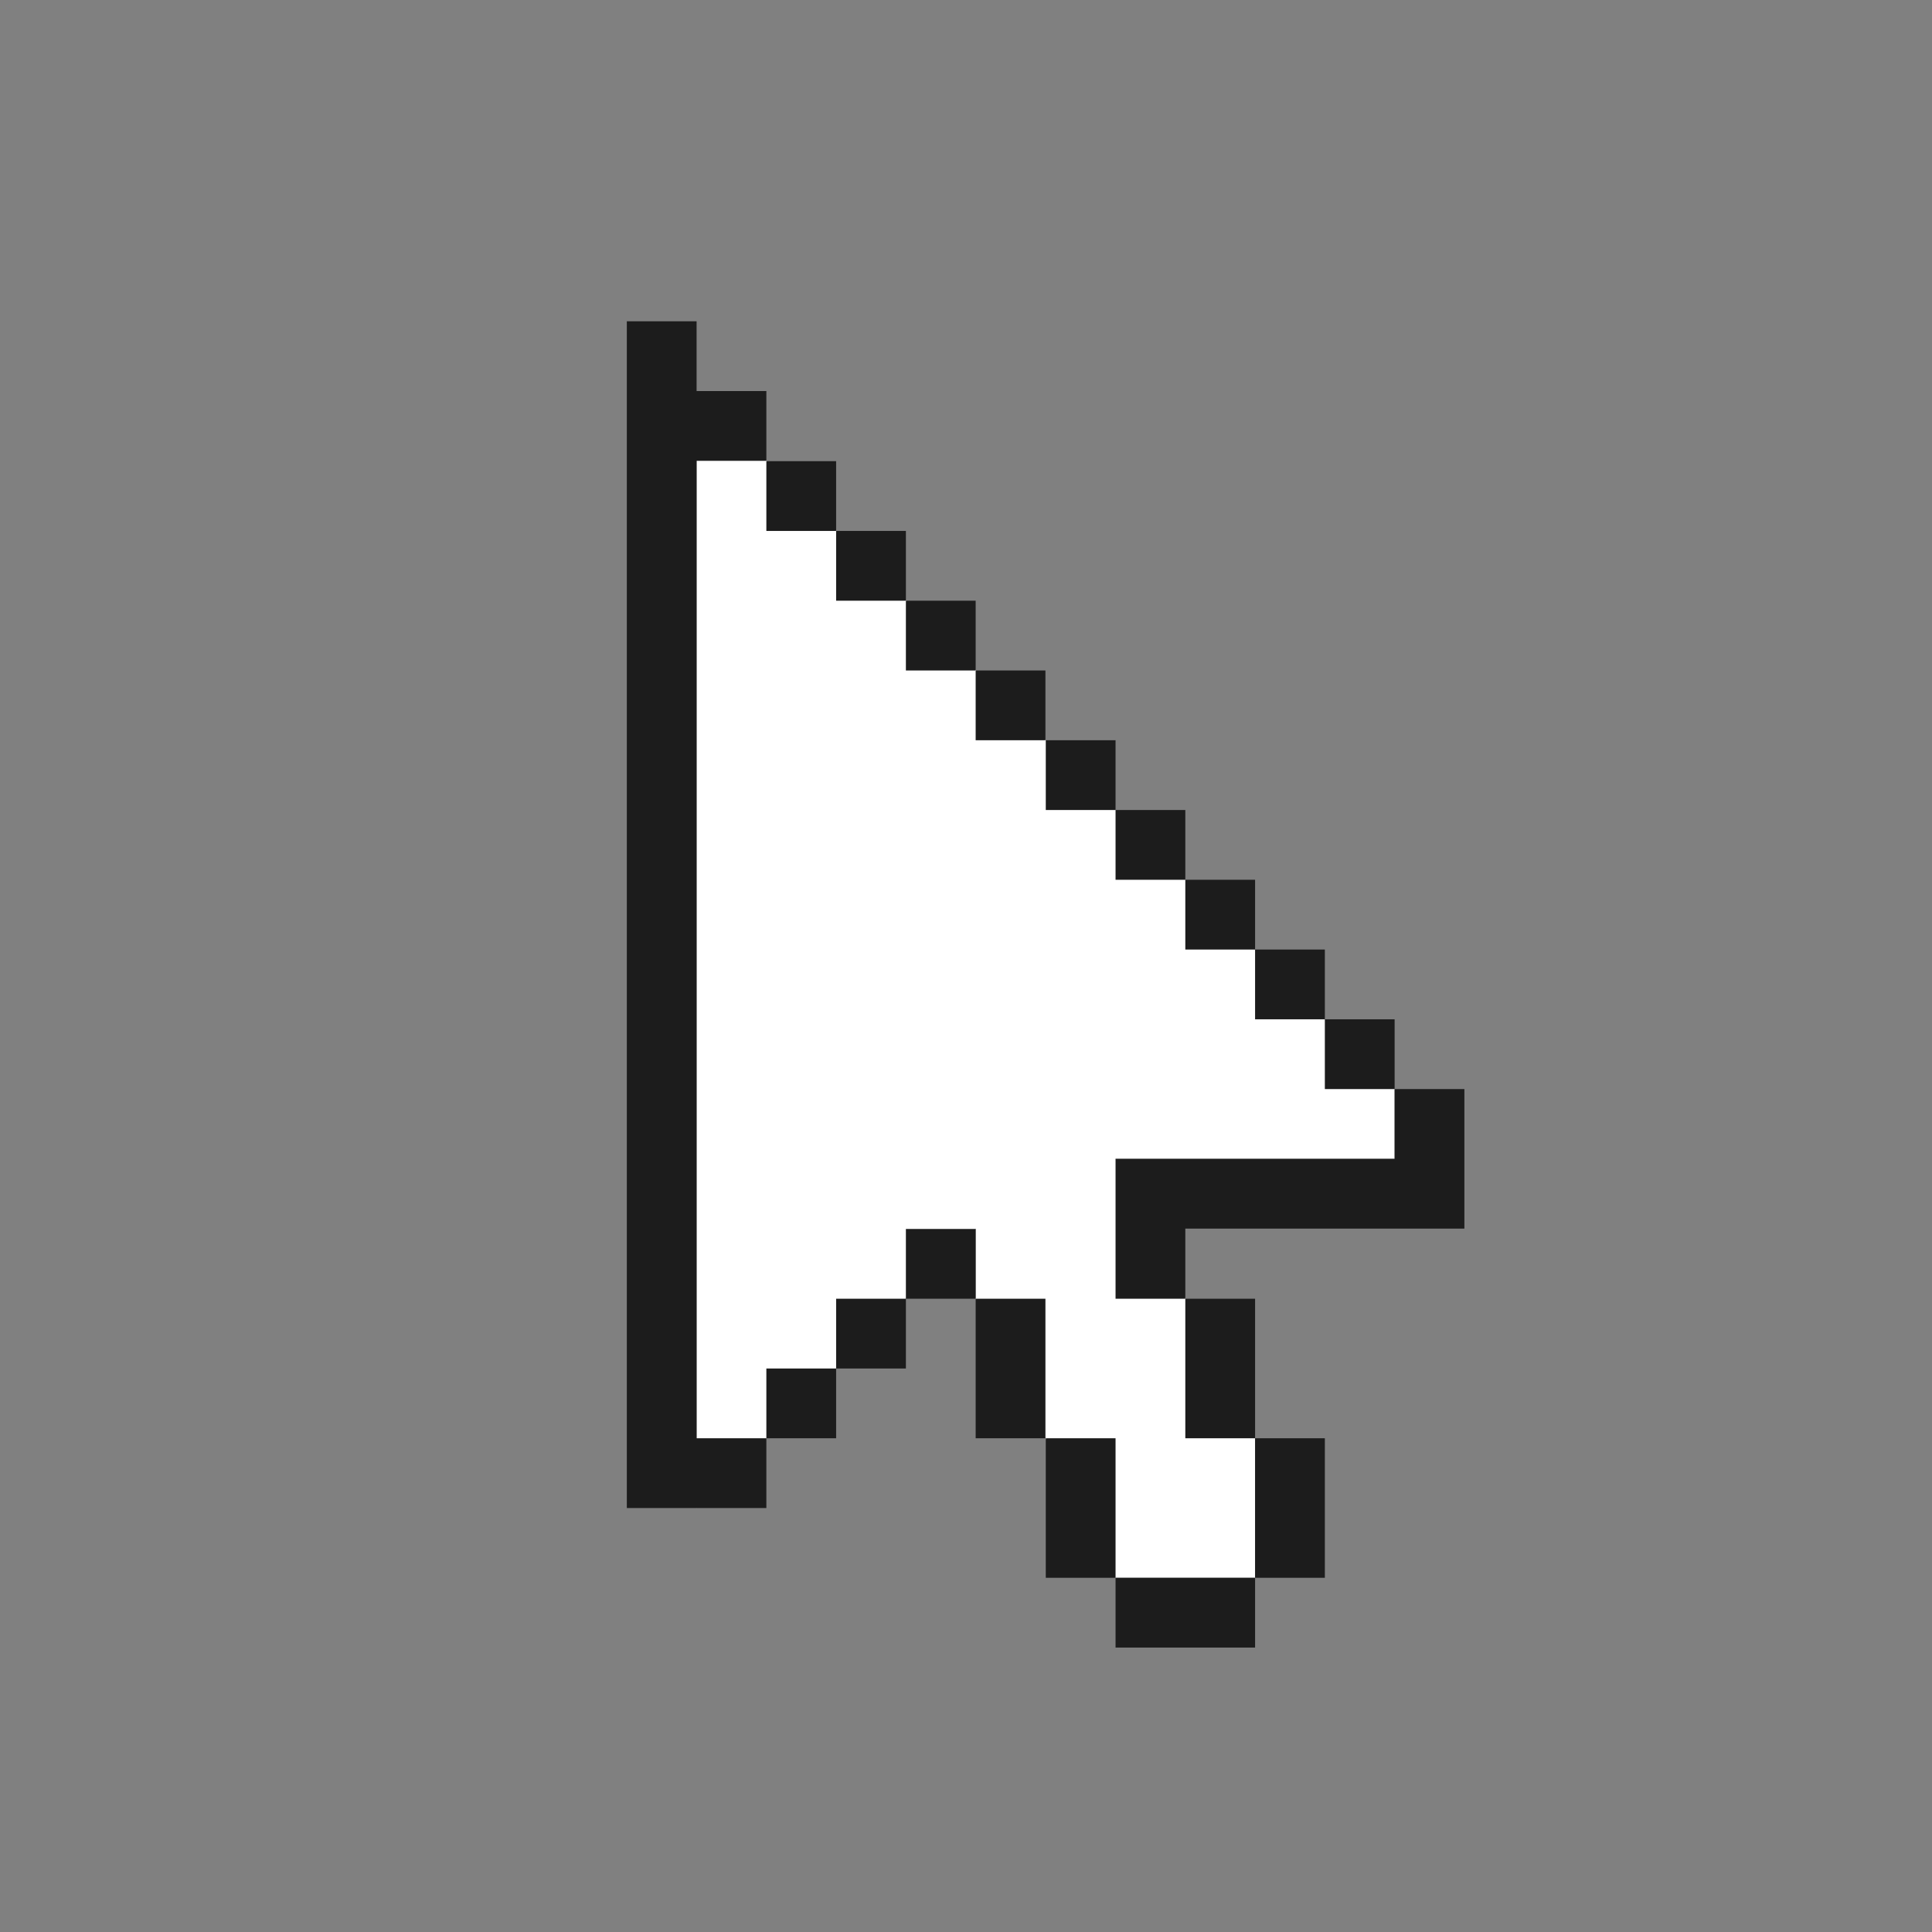 <svg id="Layer_1" data-name="Layer 1" xmlns="http://www.w3.org/2000/svg" viewBox="0 0 54 54"><rect x="0" y="0" width="54" height="54" fill="#808080" stroke="none"/><defs><style>.cls-1{fill:#fff;}.cls-2{fill:#1c1c1c;}</style></defs><polygon class="cls-1" points="19.47 42.15 27.27 34.34 27.27 36.3 31.18 44.1 35.08 44.1 35.08 40.2 31.18 32.39 38.98 32.39 38.98 30.44 19.47 10.93 19.47 42.15"/><polygon class="cls-2" points="19.47 12.88 21.42 12.88 21.42 10.93 19.47 10.93 19.47 8.98 17.52 8.98 17.52 42.15 21.42 42.15 21.42 40.2 19.47 40.2 19.47 12.88"/><rect class="cls-2" x="21.42" y="12.89" width="1.95" height="1.95"/><rect class="cls-2" x="23.37" y="14.84" width="1.95" height="1.95"/><rect class="cls-2" x="25.32" y="16.79" width="1.95" height="1.95"/><rect class="cls-2" x="27.27" y="18.74" width="1.95" height="1.95"/><rect class="cls-2" x="29.23" y="20.69" width="1.95" height="1.95"/><rect class="cls-2" x="31.18" y="22.64" width="1.95" height="1.95"/><rect class="cls-2" x="33.13" y="24.59" width="1.95" height="1.95"/><rect class="cls-2" x="35.08" y="26.54" width="1.95" height="1.95"/><rect class="cls-2" x="37.03" y="28.49" width="1.95" height="1.95"/><polygon class="cls-2" points="38.98 30.44 38.98 32.39 31.18 32.39 31.18 36.3 33.13 36.3 33.13 34.34 40.93 34.34 40.93 30.44 38.98 30.44"/><rect class="cls-2" x="33.13" y="36.3" width="1.95" height="3.9"/><rect class="cls-2" x="31.18" y="44.1" width="3.9" height="1.95"/><rect class="cls-2" x="29.23" y="40.2" width="1.95" height="3.9"/><rect class="cls-2" x="27.27" y="36.3" width="1.95" height="3.9"/><rect class="cls-2" x="25.32" y="34.35" width="1.95" height="1.95"/><rect class="cls-2" x="23.37" y="36.3" width="1.95" height="1.95"/><rect class="cls-2" x="21.42" y="38.25" width="1.95" height="1.95"/><rect class="cls-2" x="35.08" y="40.2" width="1.95" height="3.9"/></svg>